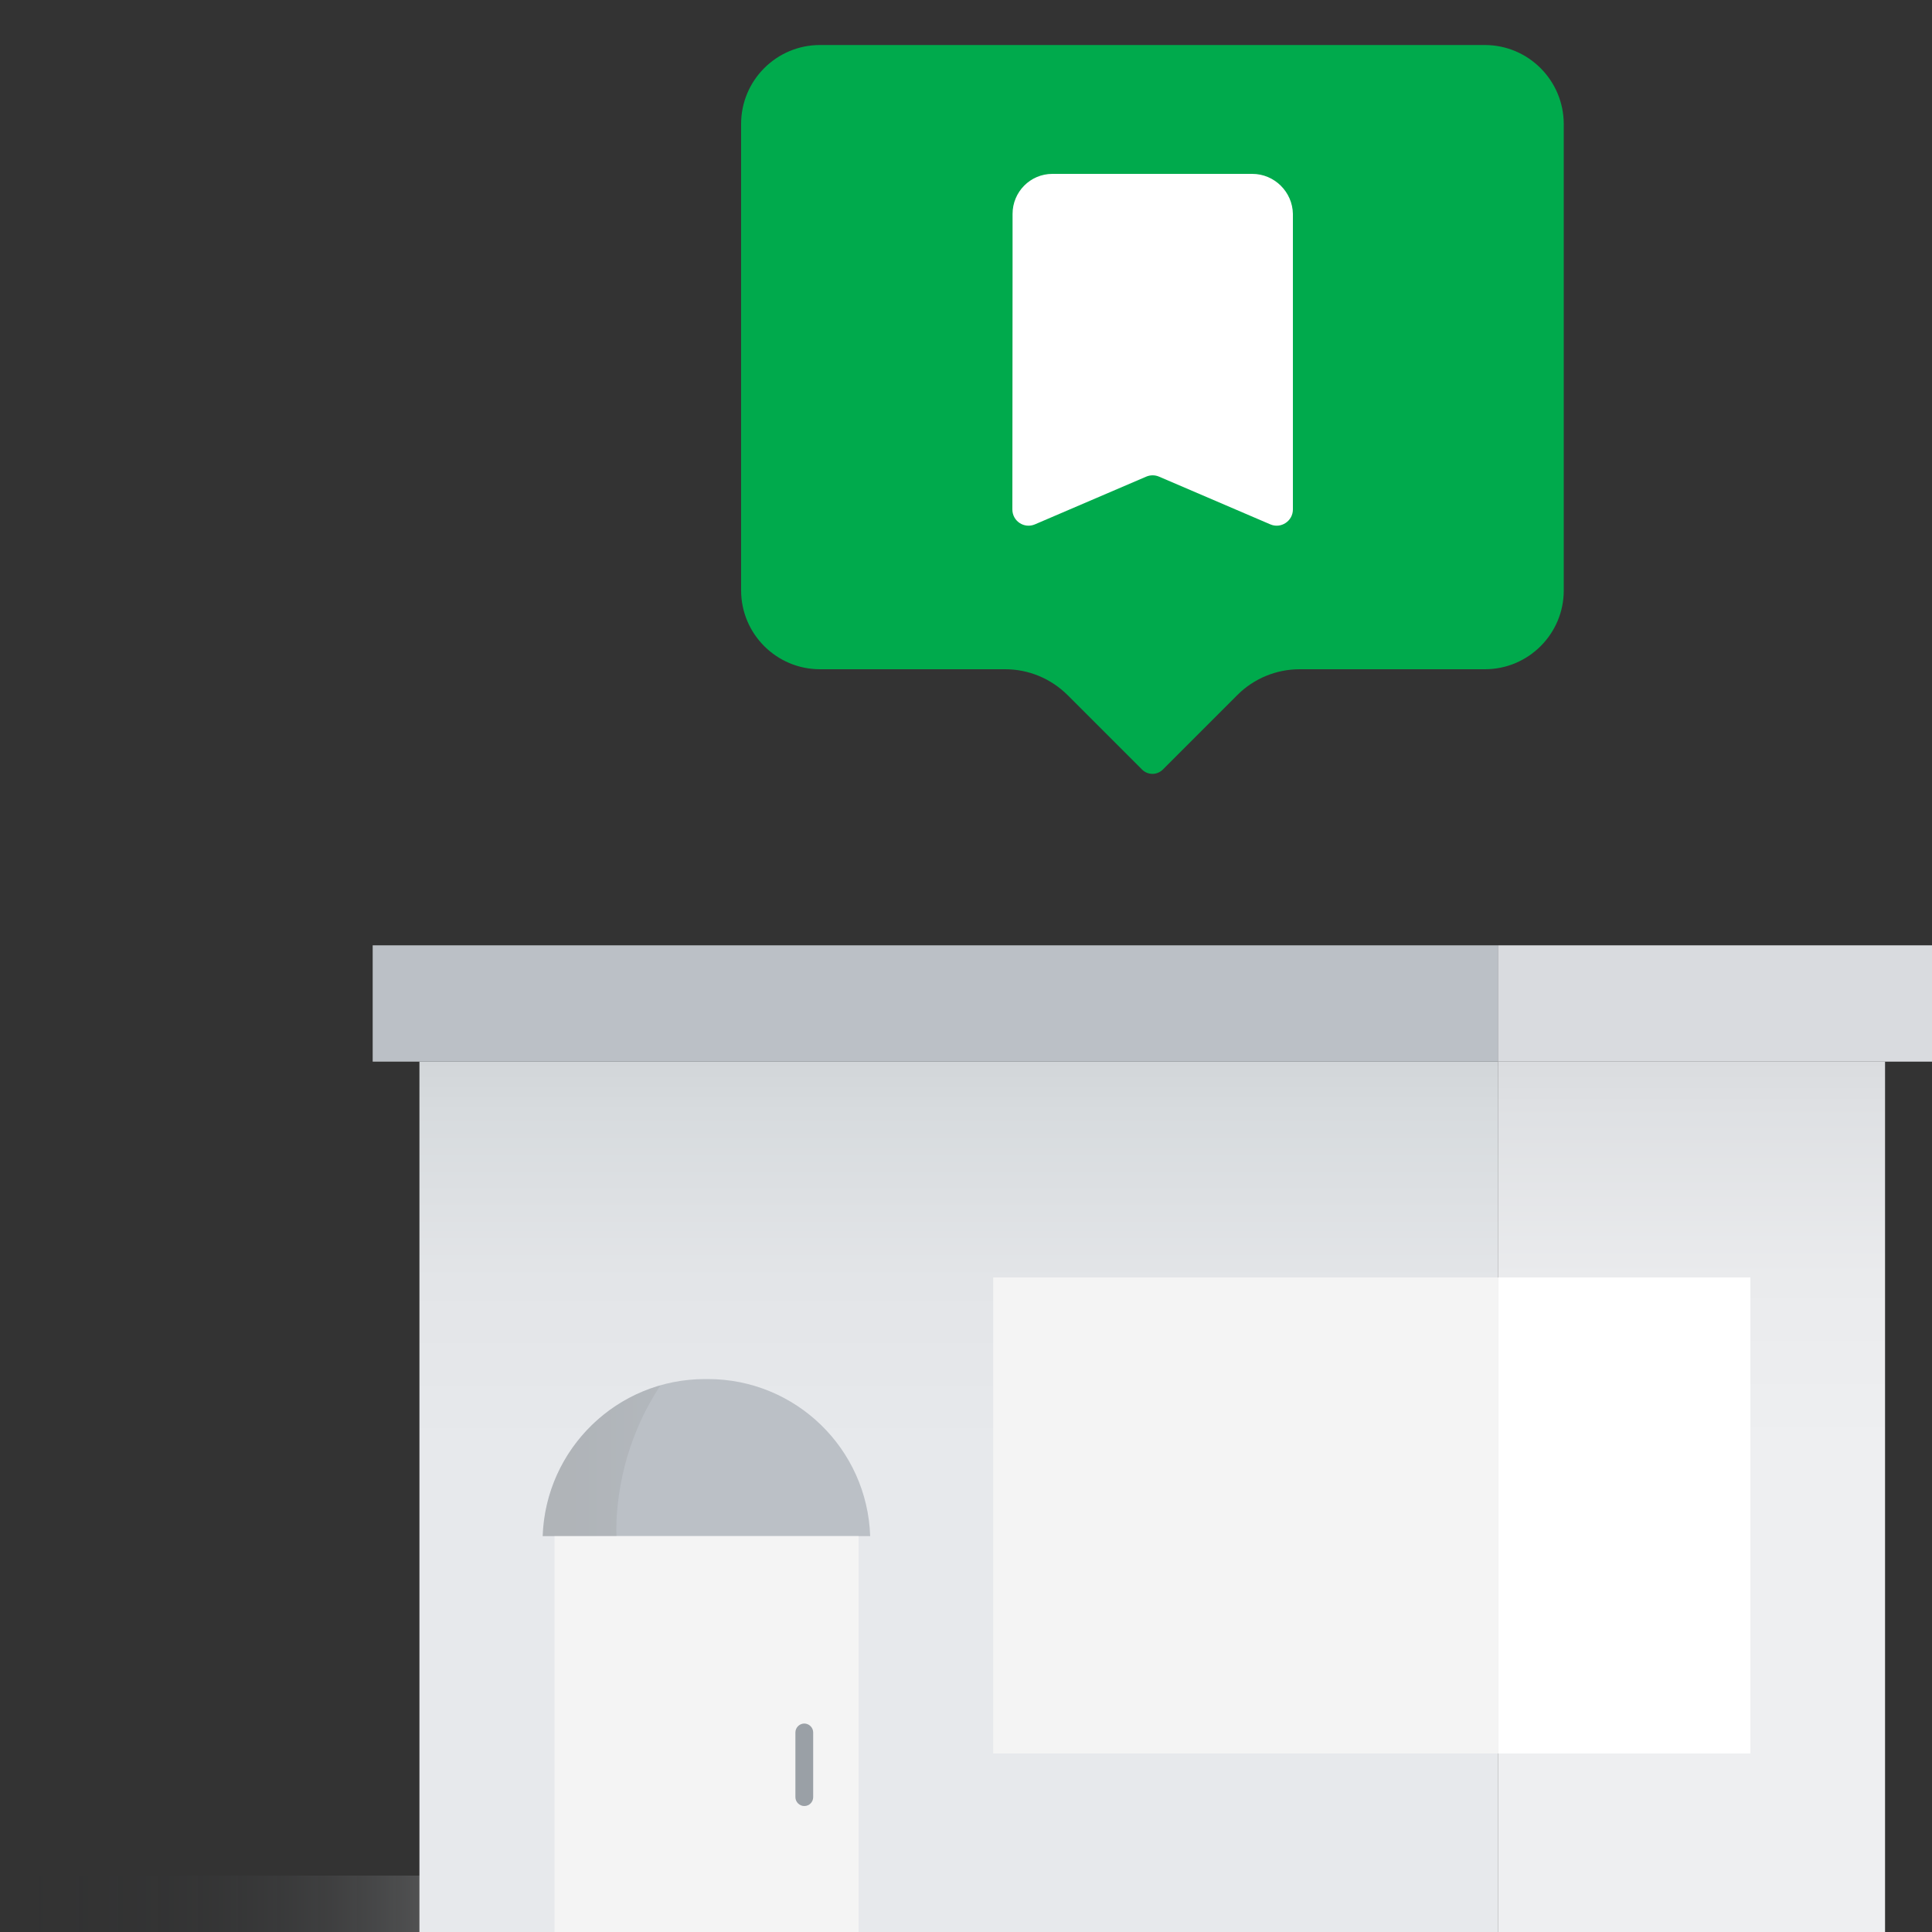 <?xml version="1.0" encoding="utf-8"?>
<svg version="1.0" id="Layer_1" xmlns="http://www.w3.org/2000/svg" xmlns:xlink="http://www.w3.org/1999/xlink" x="0px" y="0px"
  width="100px" height="100px" viewBox="0 0 100 100" enable-background="new 0 0 100 100" xml:space="preserve">
<rect x="0" y="0" width="100" height="100" fill="#333333" stroke="none"/>
<g>
 <linearGradient id="SVGID_1_" gradientUnits="userSpaceOnUse" x1="0.992" y1="98.551" x2="21.993" y2="98.551">
  <stop  offset="0" style="stop-color:#292D33;stop-opacity:0"/>
  <stop  offset="0.189" style="stop-color:#2C3036;stop-opacity:0.038"/>
  <stop  offset="0.345" style="stop-color:#373A40;stop-opacity:0.069"/>
  <stop  offset="0.49" style="stop-color:#484C51;stop-opacity:0.098"/>
  <stop  offset="0.628" style="stop-color:#606469;stop-opacity:0.126"/>
  <stop  offset="0.761" style="stop-color:#808388;stop-opacity:0.152"/>
  <stop  offset="0.888" style="stop-color:#A5A9AE;stop-opacity:0.178"/>
  <stop  offset="0.999" style="stop-color:#CDD0D5;stop-opacity:0.2"/>
 </linearGradient>
 <rect x="0.99" y="97.08" fill="url(#SVGID_1_)" width="21" height="2.94"/>
 <linearGradient id="SVGID_2_" gradientUnits="userSpaceOnUse" x1="87.554" y1="54.945" x2="87.554" y2="100.022">
  <stop  offset="0" style="stop-color:#DADCDF"/>
  <stop  offset="0.049" style="stop-color:#DEE0E3"/>
  <stop  offset="0.246" style="stop-color:#EAEBED"/>
  <stop  offset="0.445" style="stop-color:#EEEFF1"/>
 </linearGradient>
 <rect x="77.53" y="54.95" fill="url(#SVGID_2_)" width="20.04" height="45.08"/>
 <linearGradient id="SVGID_3_" gradientUnits="userSpaceOnUse" x1="49.624" y1="54.945" x2="49.624" y2="100.022">
  <stop  offset="0" style="stop-color:#D2D6D9"/>
  <stop  offset="0.059" style="stop-color:#D7DBDE"/>
  <stop  offset="0.251" style="stop-color:#E3E5E8"/>
  <stop  offset="0.445" style="stop-color:#E7E9EC"/>
 </linearGradient>
 <rect x="21.71" y="54.95" fill="url(#SVGID_3_)" width="55.82" height="45.08"/>
 <path fill="#00AA4C" d="M76.85,2.33H42.44c-2.25,0-4.08,1.83-4.08,4.08v24.15c0,2.25,1.83,4.08,4.08,4.08h9.59
  c1.21,0,2.36,0.48,3.22,1.33l3.86,3.86c0.3,0.3,0.78,0.3,1.08,0l3.86-3.86c0.85-0.85,2.01-1.33,3.22-1.33h9.59
  c2.25,0,4.08-1.83,4.08-4.08V6.41C80.93,4.16,79.11,2.33,76.85,2.33z"/>
 <path fill="#FFFFFF" d="M64.82,9H54.47c-1.14,0-2.06,0.93-2.06,2.07l0,2.81h0l-0.01,12.49c0,0.6,0.61,1.01,1.17,0.77l5.76-2.47
  c0.21-0.09,0.45-0.09,0.66,0l5.76,2.47c0.55,0.24,1.17-0.17,1.17-0.77V14.1v-0.22v-2.81C66.9,9.93,65.96,9,64.82,9z"/>
 <rect x="19.29" y="48.93" fill="#BBC0C6" width="58.24" height="6.02"/>
 <rect x="77.53" y="48.93" fill="#D9DBDF" width="22.47" height="6.02"/>
 <rect x="77.53" y="66.12" fill="#FFFFFF" width="13.07" height="24.64"/>
 <path fill="#BBC0C6" d="M28.09,79.51c0.15-4.51,3.85-8.13,8.4-8.13h0.15c4.55,0,8.25,3.61,8.4,8.13H28.09z"/>
 <rect x="28.7" y="79.51" fill="#F4F4F4" width="15.74" height="20.51"/>
 <path fill="#9AA0A6" d="M41.63,93.48c-0.25,0-0.46-0.21-0.46-0.46v-3.35c0-0.25,0.21-0.46,0.46-0.46s0.46,0.21,0.46,0.46v3.35
  C42.09,93.27,41.89,93.48,41.63,93.48z"/>
 
  <linearGradient id="SVGID_4_" gradientUnits="userSpaceOnUse" x1="-15501.984" y1="75.604" x2="-15495.884" y2="75.604" gradientTransform="matrix(-1 0 0 1 -15466.294 0)">
  <stop  offset="0" style="stop-color:#969CA1"/>
  <stop  offset="1" style="stop-color:#808184"/>
 </linearGradient>
 <path opacity="0.2" fill="url(#SVGID_4_)" d="M31.91,78.71c-0.01,0.27-0.01,0.54,0,0.8h-3.82c0.13-3.72,2.66-6.83,6.1-7.81
  C32.85,73.72,32.03,76.14,31.91,78.71z"/>
 <rect x="51.41" y="66.12" fill="#F4F4F4" width="26.12" height="24.64"/>
</g>
</svg>
